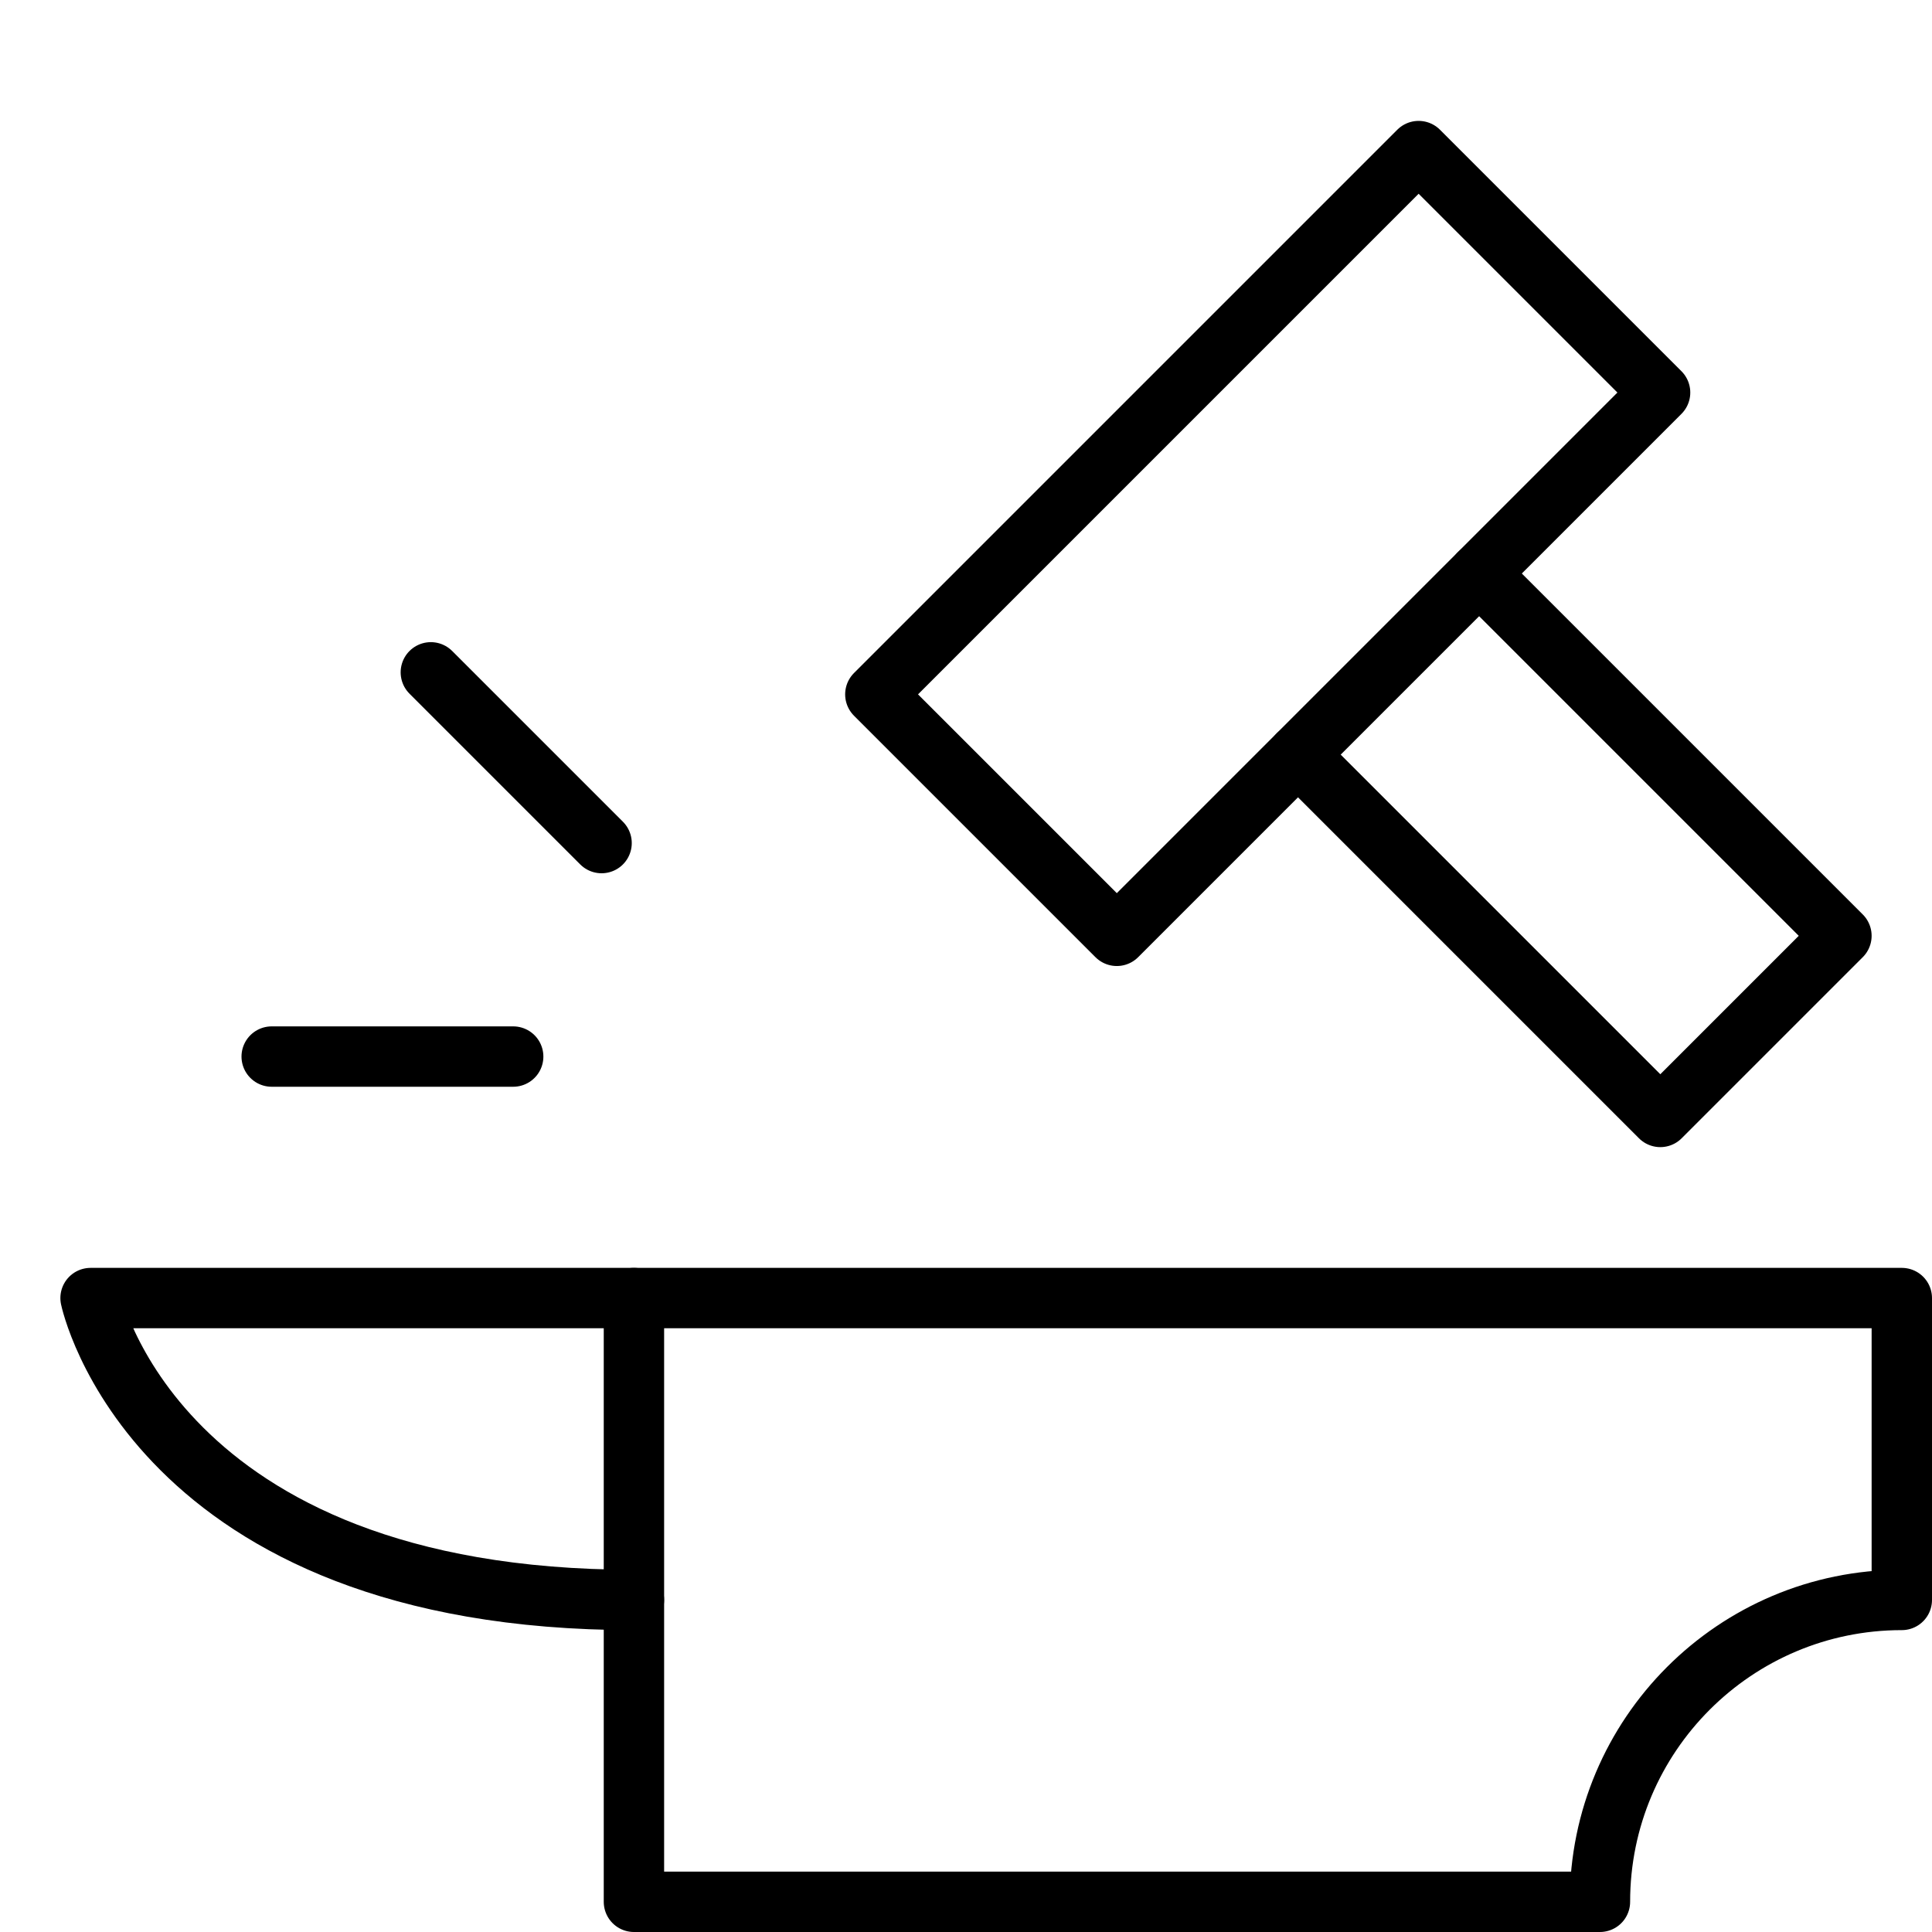 <svg xmlns="http://www.w3.org/2000/svg" viewBox="0 0 32 32"><title>hammer</title><g stroke-linecap="round" stroke-width="1" fill="none" stroke="#000000" stroke-linejoin="round" class="nc-icon-wrapper" transform="translate(0.5 0.5)"><polyline data-cap="butt" points="24,9 30,15 27,18 21,12 "></polyline> <path d="M10,21H1c0,0,1.037,5,9,5"></path> <rect x="14.136" y="5.672" transform="matrix(0.707 -0.707 0.707 0.707 -0.006 16.985)" width="12.728" height="5.657"></rect> <line x1="8" y1="17" x2="4" y2="17" stroke="#000000"></line> <line x1="9.464" y1="13.464" x2="6.636" y2="10.636" stroke="#000000"></line> <path d="M31,26v-5H10v10h16 C26,28.239,28.239,26,31,26z"></path></g></svg>